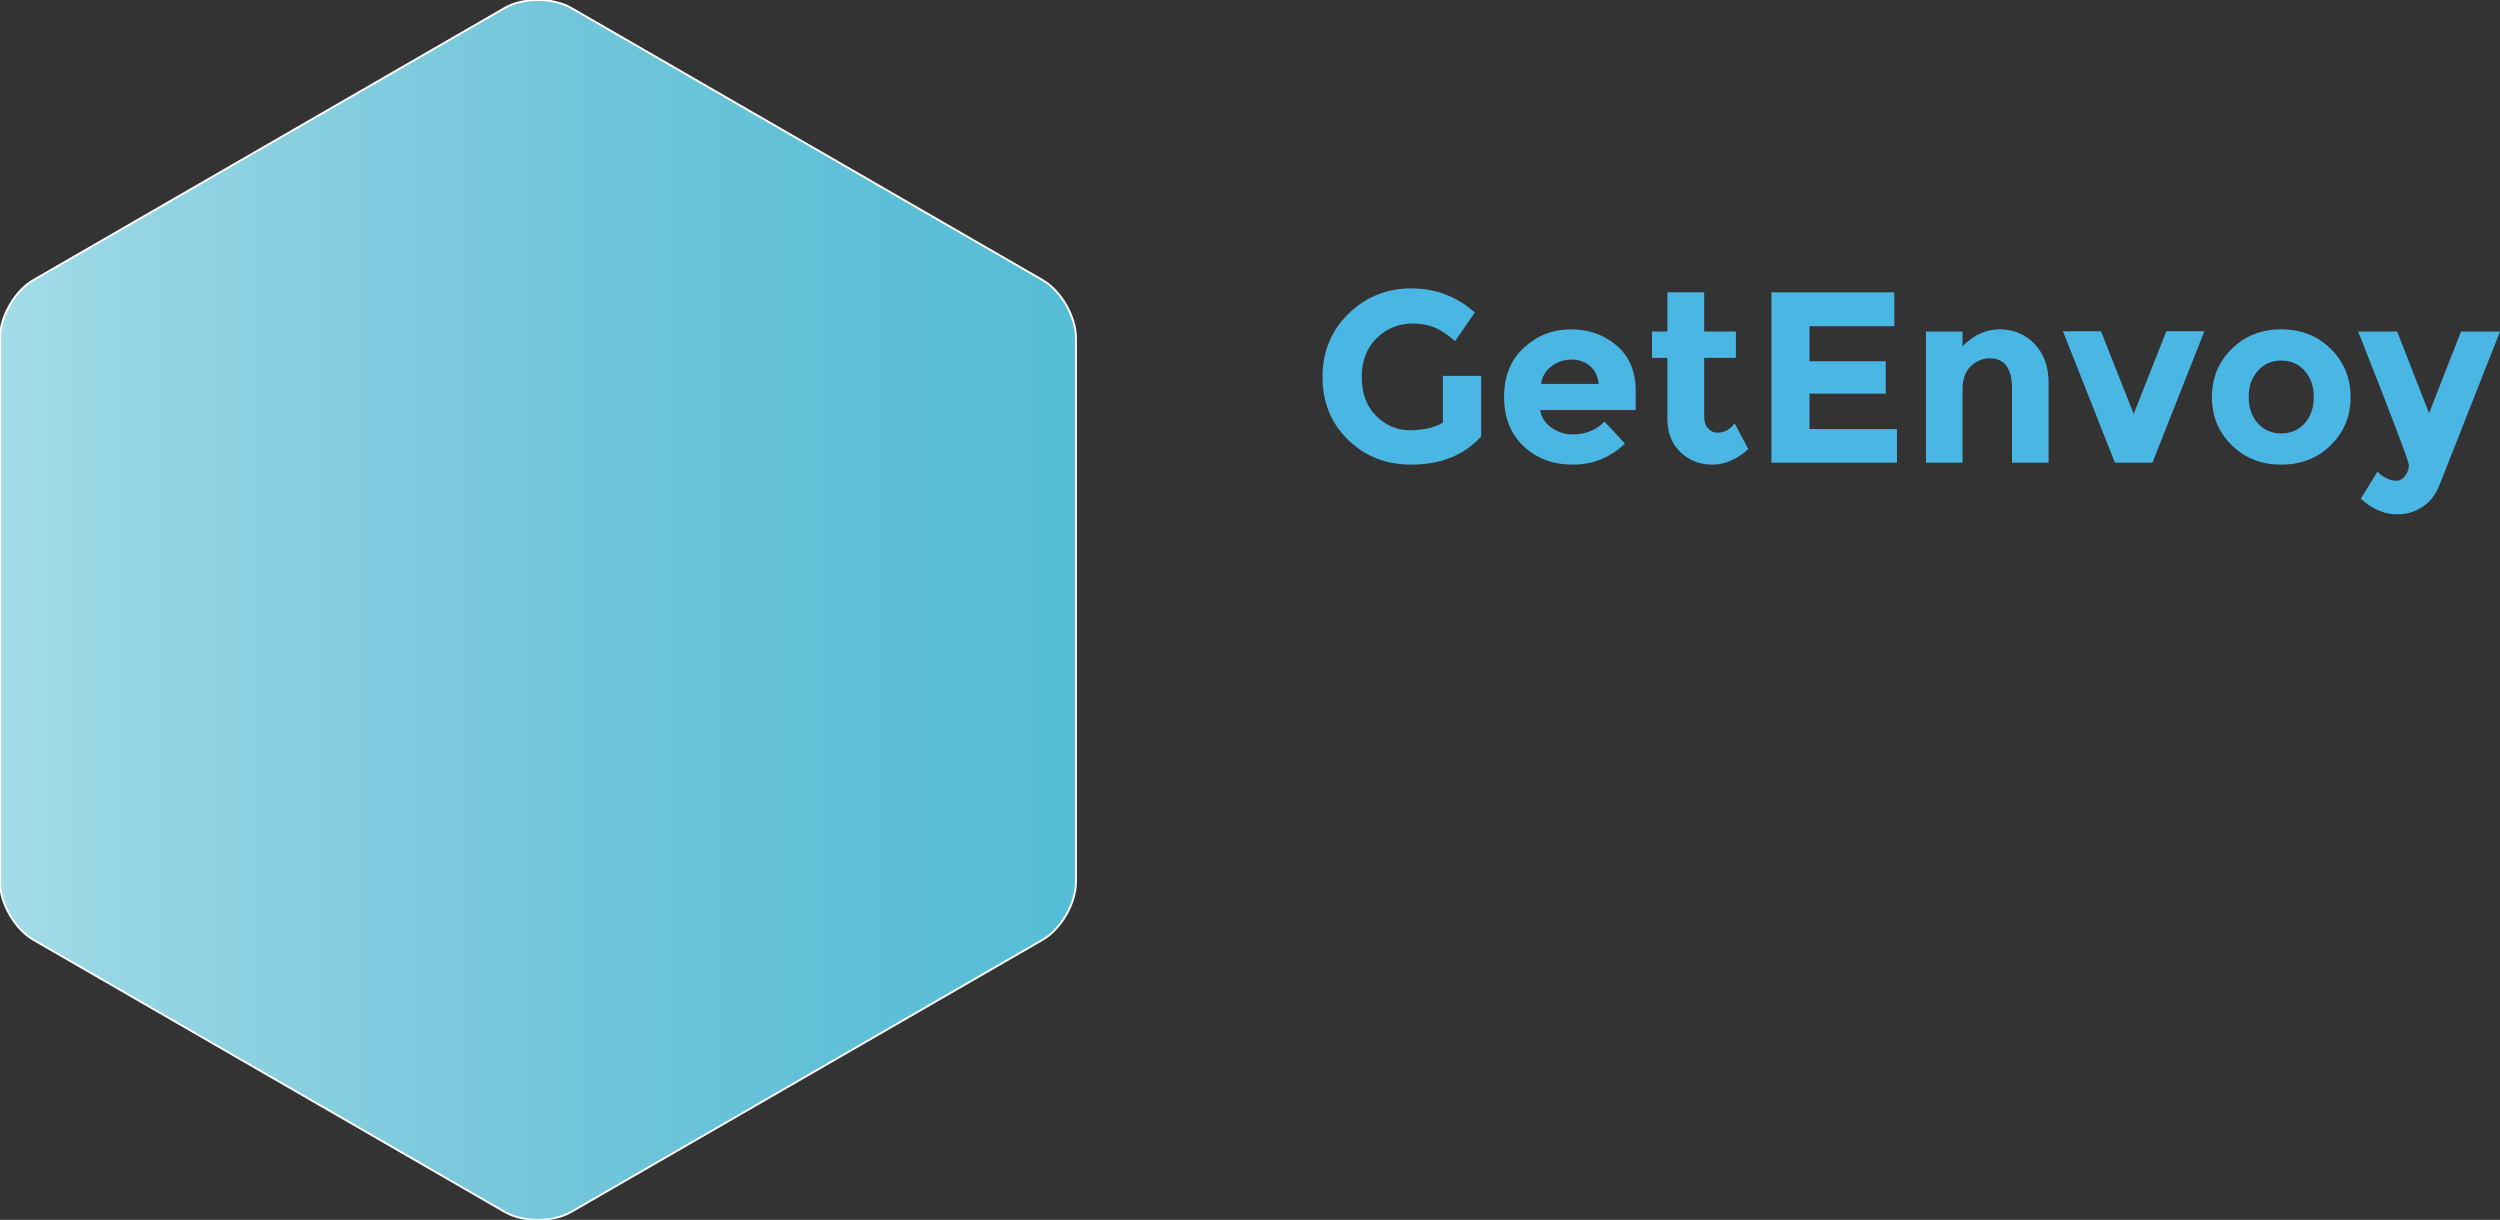 <?xml version="1.0" encoding="utf-8"?>
<!-- Generator: Adobe Illustrator 16.2.0, SVG Export Plug-In . SVG Version: 6.00 Build 0)  -->
<!DOCTYPE svg PUBLIC "-//W3C//DTD SVG 1.1//EN" "http://www.w3.org/Graphics/SVG/1.1/DTD/svg11.dtd">
<svg version="1.1" id="Layer_1" xmlns="http://www.w3.org/2000/svg" xmlns:xlink="http://www.w3.org/1999/xlink" x="0px" y="0px"
	 width="214.951px" height="104.884px" viewBox="0 0 214.951 104.884" enable-background="new 0 0 214.951 104.884"
	 xml:space="preserve">
<rect x="0" y="0" width="214.951" height="104.884" fill="#333333" stroke="none"/>
<g>
	<g>
		
			<linearGradient id="SVGID_1_" gradientUnits="userSpaceOnUse" x1="-1388" y1="26.067" x2="-1295.49" y2="26.067" gradientTransform="matrix(1 0 0 1 1388 26.375)">
			<stop  offset="0" style="stop-color:#A4DCE8"/>
			<stop  offset="0.083" style="stop-color:#99D7E5"/>
			<stop  offset="0.465" style="stop-color:#77C7DB"/>
			<stop  offset="0.784" style="stop-color:#5FC0D7"/>
			<stop  offset="1" style="stop-color:#55BDD6"/>
		</linearGradient>
		<path fill="url(#SVGID_1_)" d="M92.51,75.852c0,1.813-1.284,4.038-2.854,4.944l-40.546,23.408c-1.57,0.906-4.139,0.906-5.709,0
			L2.854,80.796C1.284,79.89,0,77.665,0,75.852V29.033c0-1.813,1.284-4.037,2.854-4.944L43.4,0.68c1.57-0.906,4.139-0.906,5.709,0
			l40.546,23.409c1.57,0.907,2.854,3.131,2.854,4.944V75.852z"/>
		<path fill="none" stroke="#FFFFFF" stroke-width="0.165" stroke-miterlimit="10" d="M92.51,75.852
			c0,1.813-1.284,4.038-2.854,4.944l-40.546,23.408c-1.57,0.906-4.139,0.906-5.709,0L2.854,80.796C1.284,79.89,0,77.665,0,75.852
			V29.033c0-1.813,1.284-4.037,2.854-4.944L43.4,0.68c1.57-0.906,4.139-0.906,5.709,0l40.546,23.409
			c1.57,0.907,2.854,3.131,2.854,4.944V75.852z"/>
	</g>
</g>
<g>
	<path fill="#4AB6E4" d="M124.062,32.32h3.29v5.197c-1.453,1.621-3.465,2.431-6.035,2.431c-2.151,0-3.958-0.712-5.418-2.138
		s-2.189-3.224-2.189-5.396c0-2.172,0.744-3.985,2.231-5.438c1.488-1.453,3.283-2.18,5.387-2.18c2.103,0,3.929,0.691,5.479,2.075
		l-1.697,2.452c-0.657-0.573-1.261-0.967-1.813-1.184c-0.553-0.217-1.149-0.325-1.792-0.325c-1.243,0-2.292,0.422-3.144,1.268
		c-0.853,0.846-1.278,1.959-1.278,3.343c0,1.383,0.408,2.49,1.226,3.321c0.817,0.832,1.792,1.247,2.924,1.247
		s2.074-0.216,2.829-0.649V32.32z"/>
	<path fill="#4AB6E4" d="M139.716,38.146c-1.271,1.202-2.763,1.803-4.474,1.803c-1.712,0-3.126-0.527-4.244-1.582
		s-1.677-2.47-1.677-4.244c0-1.774,0.569-3.186,1.708-4.233c1.139-1.047,2.483-1.571,4.034-1.571s2.868,0.468,3.95,1.404
		c1.083,0.936,1.625,2.222,1.625,3.856v1.677h-8.215c0.097,0.615,0.419,1.118,0.964,1.509c0.544,0.391,1.159,0.587,1.844,0.587
		c1.104,0,2.012-0.37,2.725-1.111L139.716,38.146z M136.698,31.461c-0.433-0.363-0.96-0.545-1.582-0.545s-1.191,0.188-1.708,0.565
		c-0.517,0.377-0.817,0.888-0.901,1.53h4.946C137.383,32.341,137.131,31.824,136.698,31.461z"/>
	<path fill="#4AB6E4" d="M146.527,30.769v5.051c0,0.433,0.111,0.772,0.335,1.016c0.224,0.245,0.489,0.367,0.796,0.367
		c0.587,0,1.083-0.265,1.488-0.796l1.174,2.2c-0.979,0.894-2.009,1.341-3.091,1.341c-1.083,0-1.998-0.356-2.746-1.069
		c-0.747-0.712-1.121-1.684-1.121-2.913v-5.197h-1.32v-2.263h1.32v-3.374h3.165v3.374h2.725v2.263H146.527z"/>
	<path fill="#4AB6E4" d="M162.873,25.132v2.913h-7.293v3.018h6.56v2.787h-6.56v3.039h7.523v2.892h-10.793V25.132H162.873z"/>
	<path fill="#4AB6E4" d="M168.741,33.493v6.287h-3.144V28.506h3.144v1.257c0.95-0.964,2.019-1.446,3.206-1.446
		s2.184,0.419,2.986,1.257c0.804,0.838,1.205,1.956,1.205,3.353v6.853h-3.144V33.41c0-1.732-0.636-2.599-1.907-2.599
		c-0.628,0-1.177,0.227-1.645,0.681C168.975,31.946,168.741,32.613,168.741,33.493z"/>
	<path fill="#4AB6E4" d="M181.839,39.78l-4.464-11.295h3.27l2.809,7.104l2.808-7.104h3.27l-4.464,11.295H181.839z"/>
	<path fill="#4AB6E4" d="M202.104,34.143c0,1.635-0.565,3.011-1.697,4.128c-1.132,1.118-2.554,1.677-4.265,1.677
		c-1.712,0-3.133-0.559-4.265-1.677c-1.132-1.118-1.697-2.494-1.697-4.128s0.565-3.014,1.697-4.139s2.553-1.687,4.265-1.687
		c1.711,0,3.133,0.563,4.265,1.687S202.104,32.508,202.104,34.143z M193.345,34.143c0,0.922,0.262,1.673,0.786,2.253
		c0.523,0.58,1.194,0.87,2.012,0.87s1.488-0.29,2.012-0.87c0.523-0.58,0.786-1.331,0.786-2.253s-0.263-1.676-0.786-2.263
		S196.96,31,196.143,31s-1.488,0.293-2.012,0.88C193.606,32.467,193.345,33.221,193.345,34.143z"/>
	<path fill="#4AB6E4" d="M206.107,44.224c-1.104,0-2.145-0.447-3.123-1.342l1.426-2.326c0.53,0.517,1.075,0.775,1.634,0.775
		c0.294,0,0.546-0.143,0.755-0.429c0.21-0.287,0.314-0.591,0.314-0.912c0-0.321-1.453-4.149-4.359-11.484h3.354l2.745,7.021
		l2.745-7.021h3.354l-5.239,13.287c-0.308,0.768-0.786,1.365-1.436,1.792S206.903,44.224,206.107,44.224z"/>
</g>
</svg>

